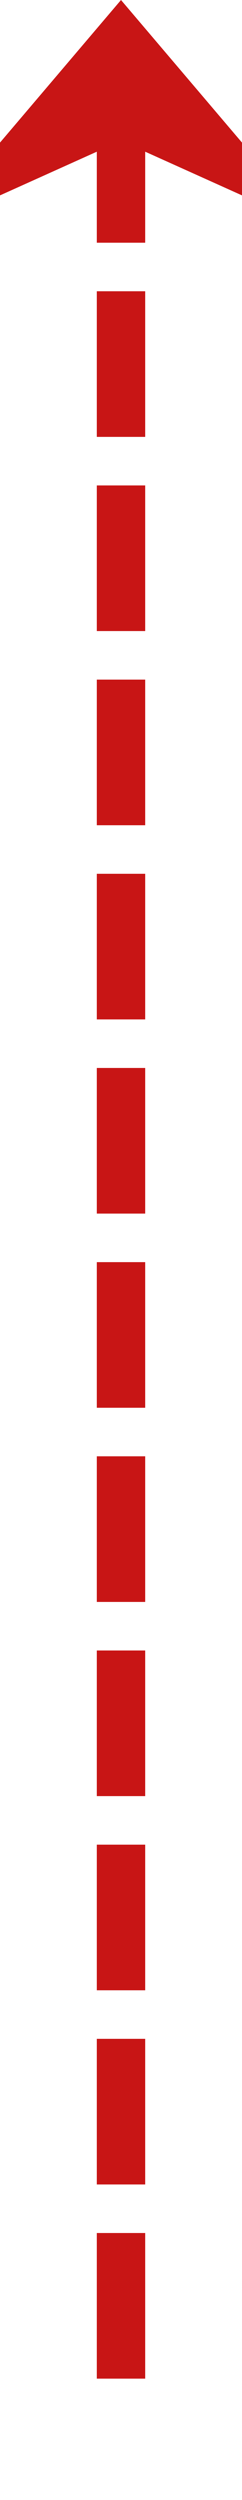 ﻿<?xml version="1.0" encoding="utf-8"?>
<svg version="1.1" xmlns:xlink="http://www.w3.org/1999/xlink" width="10px" height="103px" preserveAspectRatio="xMidYMin meet" viewBox="400 3068  8 103" xmlns="http://www.w3.org/2000/svg">
  <path d="M 404 3166  L 404 3070  " stroke-width="2" stroke-dasharray="6,2" stroke="#c81515" fill="none" />
  <path d="M 412 3077.4  L 404 3068  L 396 3077.4  L 404 3073.8  L 412 3077.4  Z " fill-rule="nonzero" fill="#c81515" stroke="none" />
</svg>